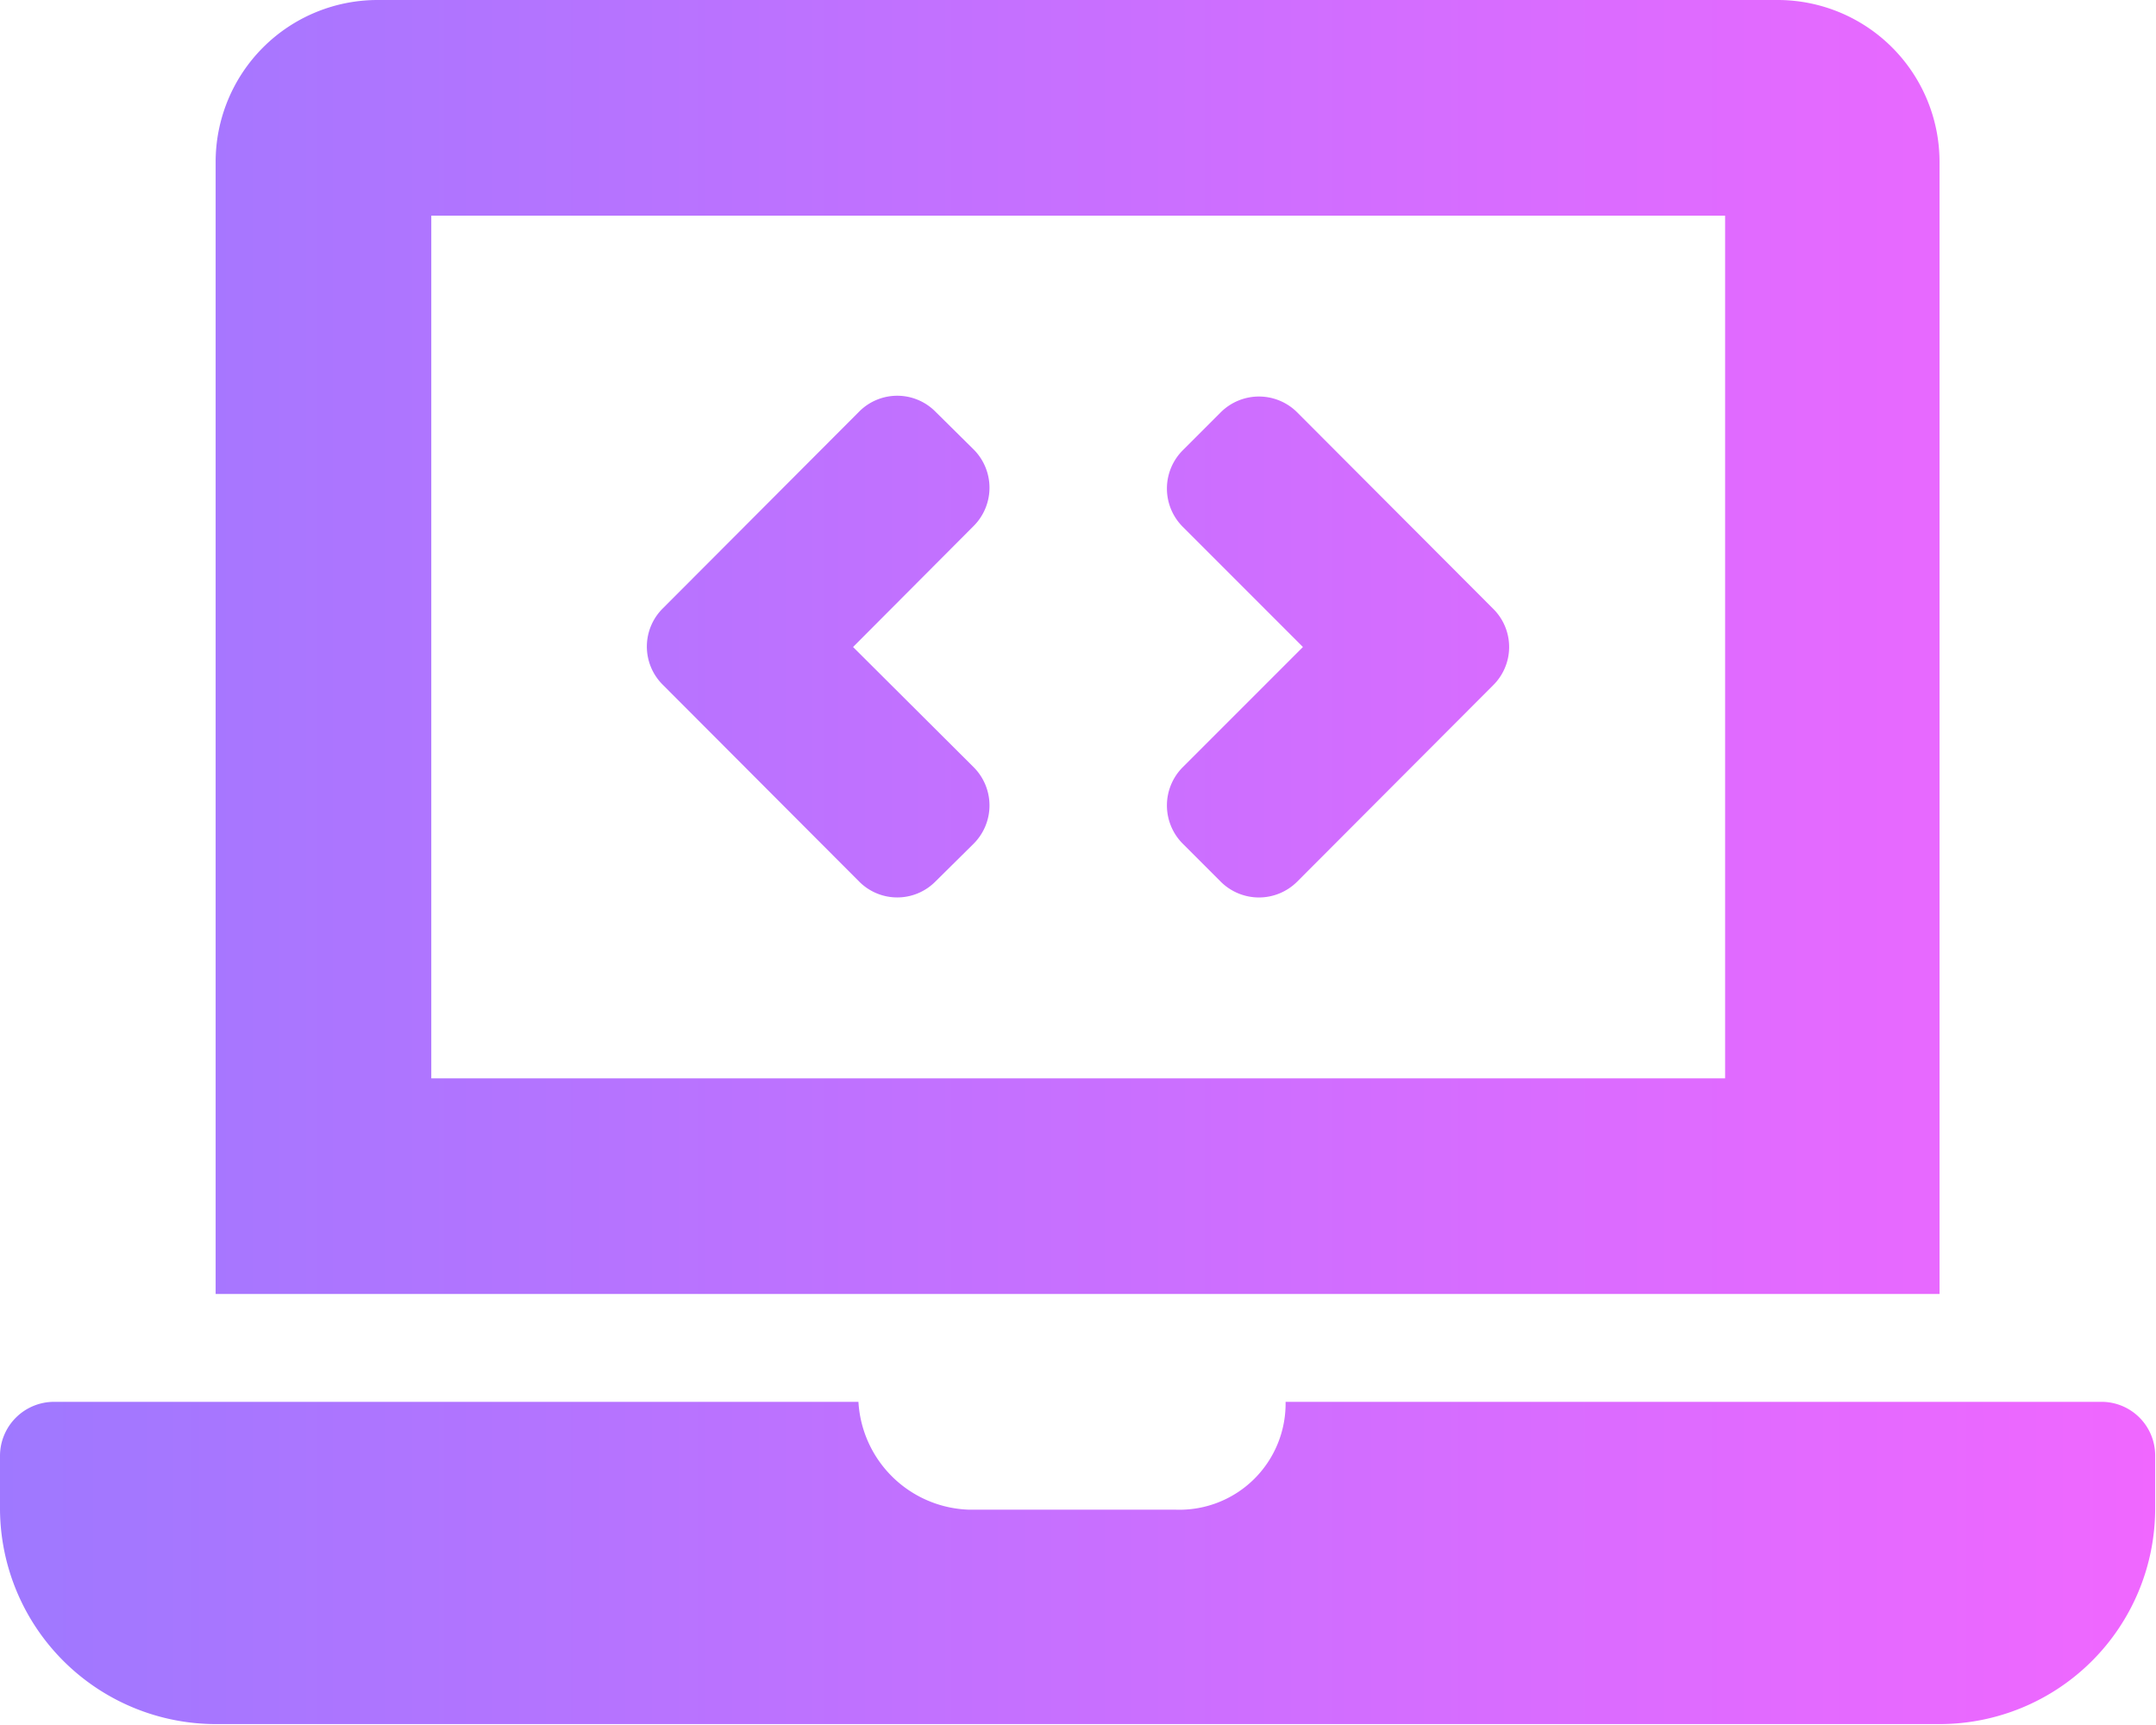 <svg id="services2" xmlns="http://www.w3.org/2000/svg" xmlns:xlink="http://www.w3.org/1999/xlink" width="52.19" height="41.75" viewBox="0 0 52.19 41.75"><defs><style>.cls-1{fill:url(#Adsız_degrade);}</style><linearGradient id="Adsız_degrade" x1="1.05" y1="27.15" x2="53.24" y2="27.15" gradientUnits="userSpaceOnUse"><stop offset="0" stop-color="#9f78ff"/><stop offset="1" stop-color="#f067ff"/></linearGradient></defs><path class="cls-1" d="M21.85,27.61a1.3,1.3,0,0,0,1.84,0l.93-.92a1.31,1.31,0,0,0,0-1.85L21.7,21.93,24.62,19a1.31,1.31,0,0,0,0-1.85l-.93-.92a1.3,1.3,0,0,0-1.84,0L17.09,21a1.3,1.3,0,0,0,0,1.84Zm7.83-.92.92.92a1.31,1.31,0,0,0,1.85,0l4.75-4.76a1.3,1.3,0,0,0,0-1.84l-4.75-4.76a1.31,1.31,0,0,0-1.85,0l-.92.92a1.31,1.31,0,0,0,0,1.85l2.91,2.91-2.91,2.91a1.31,1.31,0,0,0,0,1.85ZM51.94,40.2H32.17a2.57,2.57,0,0,1-2.67,2.61h-5a2.77,2.77,0,0,1-2.67-2.61H2.36a1.31,1.31,0,0,0-1.31,1.3v1.31A5.23,5.23,0,0,0,6.27,48H48a5.22,5.22,0,0,0,5.22-5.21V41.5A1.3,1.3,0,0,0,51.94,40.2ZM48,10.18a3.92,3.92,0,0,0-3.91-3.91H10.18a3.92,3.92,0,0,0-3.91,3.91V37.59H48ZM42.81,32.37H11.49V11.49H42.81Z" transform="translate(-1.05 -6.27)"/></svg>